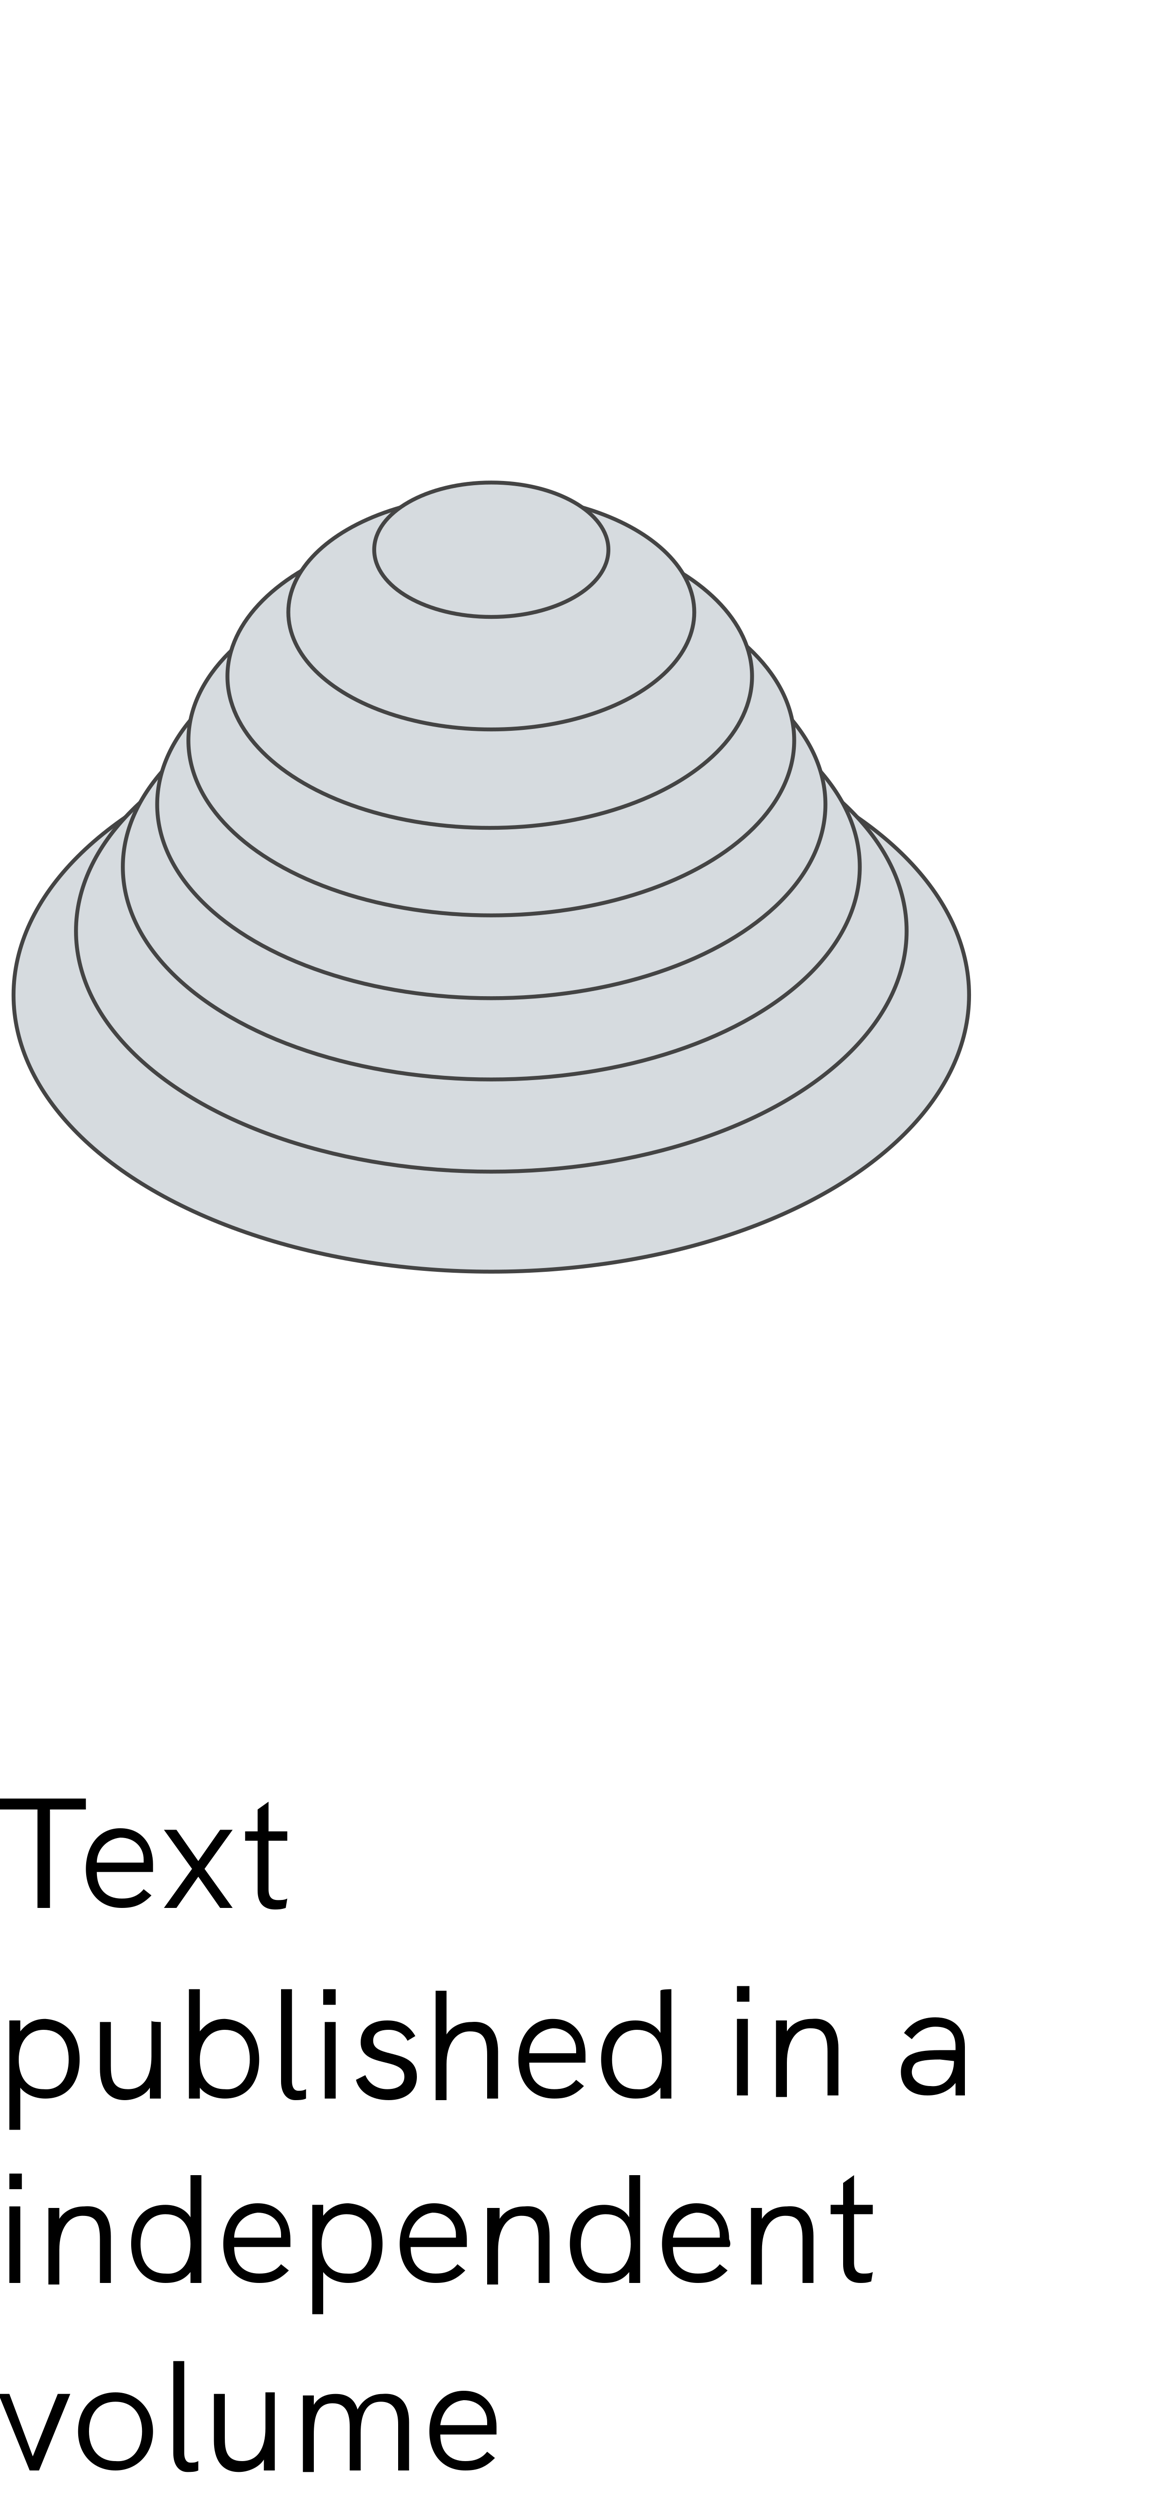 <?xml version="1.0" encoding="utf-8"?>
<!-- Generator: Adobe Illustrator 24.3.0, SVG Export Plug-In . SVG Version: 6.00 Build 0)  -->
<svg version="1.1" id="prova" xmlns="http://www.w3.org/2000/svg" xmlns:xlink="http://www.w3.org/1999/xlink" x="0px" y="0px"
	 width="75px" height="160px" viewBox="0 0 75 160" style="enable-background:new 0 0 75 160;" xml:space="preserve">
<style type="text/css">
	.st0{fill:#D6DBDF;stroke:#444444;stroke-width:0.25;}
	.st1{fill:none;}
</style>
<g id="Group" transform="translate(0.667 30.881)">
	<ellipse id="Oval" class="st0" cx="30.8" cy="32.8" rx="30.6" ry="17.7"/>
	<ellipse id="Oval-2" class="st0" cx="30.8" cy="28.7" rx="26.6" ry="15.4"/>
	<ellipse id="Oval-3" class="st0" cx="30.8" cy="24.6" rx="23.6" ry="13.6"/>
	<ellipse id="Oval-4" class="st0" cx="30.8" cy="20.6" rx="21.4" ry="12.4"/>
	<ellipse id="Oval-5" class="st0" cx="30.8" cy="16.5" rx="19.4" ry="11.2"/>
	<ellipse id="Oval-6" class="st0" cx="30.7" cy="12.4" rx="16.8" ry="9.7"/>
	<ellipse id="Oval-7" class="st0" cx="30.8" cy="8.3" rx="13" ry="7.5"/>
	<ellipse id="Oval-8" class="st0" cx="30.8" cy="4.3" rx="7.5" ry="4.3"/>
</g>
<rect x="0.8" y="112.5" class="st1" width="71.1" height="47"/>
<path d="M2.4,115.8H0v-0.7h5.5v0.7H3.2v6.3H2.4V115.8z"/>
<path d="M9.8,119.8H6.2c0,1.1,0.6,1.7,1.6,1.7c0.5,0,1-0.1,1.4-0.6l0.5,0.4c-0.6,0.6-1.1,0.8-1.9,0.8c-1.5,0-2.3-1.1-2.3-2.5
	c0-1.4,0.8-2.6,2.2-2.6c1.5,0,2.1,1.2,2.1,2.3C9.8,119.5,9.8,119.7,9.8,119.8z M6.2,119.2h3c0,0,0-0.1,0-0.2c0-0.8-0.6-1.4-1.5-1.4
	C6.8,117.7,6.2,118.4,6.2,119.2z"/>
<path d="M12.3,119.6l-1.8-2.5h0.8l1.4,2l1.4-2h0.8l-1.8,2.5l1.8,2.5h-0.8l-1.4-2l-1.4,2h-0.8L12.3,119.6z"/>
<path d="M18.3,122.1c-0.3,0.1-0.5,0.1-0.7,0.1c-0.7,0-1.1-0.4-1.1-1.2v-3.2h-0.8v-0.6h0.8v-1.4l0.7-0.5v1.9h1.2v0.6h-1.2v3.1
	c0,0.5,0.2,0.7,0.6,0.7c0.2,0,0.4,0,0.6-0.1L18.3,122.1z"/>
<g>
	<path d="M5.1,131.8c0,1.5-0.8,2.5-2.2,2.5c-0.7,0-1.3-0.3-1.6-0.7v2.7H0.6v-7h0.7v0.7c0.4-0.5,0.9-0.8,1.6-0.8
		C4.3,129.3,5.1,130.3,5.1,131.8z M4.4,131.8c0-1.2-0.6-1.9-1.6-1.9c-1,0-1.6,0.8-1.6,1.9c0,1.1,0.5,1.9,1.6,1.9
		C3.9,133.8,4.4,132.9,4.4,131.8z"/>
	<path d="M10.3,129.4v4.9H9.6v-0.7c-0.3,0.5-1,0.8-1.6,0.8c-1.1,0-1.6-0.8-1.6-2v-3h0.7v2.8c0,0.8,0.1,1.5,1.1,1.5
		c1,0,1.5-0.8,1.5-2.1v-2.3C9.6,129.4,10.3,129.4,10.3,129.4z"/>
	<path d="M16.6,131.8c0,1.5-0.8,2.5-2.2,2.5c-0.7,0-1.3-0.3-1.6-0.7v0.7h-0.7v-7h0.7v2.7c0.4-0.5,0.9-0.8,1.6-0.8
		C15.8,129.3,16.6,130.3,16.6,131.8z M16,131.8c0-1.2-0.6-1.9-1.6-1.9c-1,0-1.6,0.8-1.6,1.9c0,1.1,0.5,1.9,1.6,1.9
		C15.4,133.8,16,132.9,16,131.8z"/>
	<path d="M18,133.2v-5.9h0.7v5.9c0,0.3,0.1,0.6,0.4,0.6c0.2,0,0.3,0,0.5-0.1l0,0.6c-0.2,0.1-0.5,0.1-0.7,0.1
		C18.4,134.4,18,134,18,133.2z"/>
	<path d="M20.7,127.3h0.8v1h-0.8V127.3z M20.8,129.4h0.7v4.9h-0.7V129.4z"/>
	<path d="M22.8,133.1l0.6-0.3c0.2,0.5,0.7,0.9,1.4,0.9c0.7,0,1.1-0.3,1.1-0.8c0-1.3-2.8-0.5-2.8-2.2c0-0.9,0.7-1.4,1.7-1.4
		c0.8,0,1.4,0.3,1.8,1l-0.5,0.3c-0.2-0.4-0.6-0.7-1.2-0.7c-0.6,0-1,0.2-1,0.7c0,1.2,2.8,0.4,2.8,2.3c0,1-0.8,1.5-1.8,1.5
		C23.8,134.4,23,133.9,22.8,133.1z"/>
	<path d="M31.9,131.3v3h-0.7v-2.8c0-1.1-0.3-1.5-1.1-1.5c-0.9,0-1.5,0.8-1.5,2.1v2.3h-0.7v-7h0.7v2.8c0.3-0.5,0.9-0.8,1.6-0.8
		C31.3,129.3,31.9,130,31.9,131.3z"/>
	<path d="M37.5,132h-3.6c0,1.1,0.6,1.7,1.6,1.7c0.5,0,1-0.1,1.4-0.6l0.5,0.4c-0.6,0.6-1.1,0.8-1.9,0.8c-1.5,0-2.3-1.1-2.3-2.5
		c0-1.4,0.8-2.6,2.2-2.6c1.5,0,2.1,1.2,2.1,2.3C37.5,131.7,37.5,131.9,37.5,132z M33.9,131.4h3c0,0,0-0.1,0-0.2
		c0-0.8-0.6-1.4-1.5-1.4C34.5,129.9,33.9,130.6,33.9,131.4z"/>
	<path d="M43,127.3v7h-0.7v-0.7c-0.4,0.5-0.9,0.7-1.6,0.7c-1.4,0-2.2-1.1-2.2-2.5c0-1.5,0.8-2.5,2.2-2.5c0.7,0,1.3,0.3,1.6,0.8v-2.7
		C42.3,127.3,43,127.3,43,127.3z M42.4,131.8c0-1.2-0.6-1.9-1.6-1.9c-1,0-1.6,0.8-1.6,1.9c0,1.1,0.5,1.9,1.6,1.9
		C41.8,133.8,42.4,132.9,42.4,131.8z"/>
</g>
<g>
	<path d="M47.2,127.1H48v1h-0.8C47.2,128.2,47.2,127.1,47.2,127.1z M47.2,129.2h0.7v4.9h-0.7V129.2z"/>
	<path d="M53.7,131.1v3H53v-2.8c0-1.1-0.3-1.5-1.1-1.5c-0.9,0-1.5,0.8-1.5,2.2v2.2h-0.7v-4.9h0.7v0.7c0.3-0.5,0.9-0.8,1.6-0.8
		C53.1,129.1,53.7,129.8,53.7,131.1z"/>
	<path d="M61.8,131v3.1h-0.6l0-0.8c-0.4,0.5-1,0.8-1.8,0.8c-1.1,0-1.7-0.6-1.7-1.5c0-0.5,0.2-0.9,0.6-1.1c0.4-0.2,0.9-0.3,1.9-0.3h1
		V131c0-0.9-0.4-1.3-1.3-1.3c-0.6,0-1.1,0.3-1.5,0.8l-0.5-0.4c0.5-0.7,1.2-1,2-1C61.1,129.1,61.8,129.8,61.8,131z M61.1,131.9
		L61.1,131.9l-0.9-0.1c-0.9,0-1.3,0.1-1.5,0.2c-0.2,0.1-0.3,0.4-0.3,0.6c0,0.5,0.5,0.9,1.2,0.9C60.5,133.6,61.1,132.9,61.1,131.9z"
		/>
</g>
<g>
	<path d="M0.6,139.1h0.8v1H0.6V139.1z M0.6,141.2h0.7v4.9H0.6V141.2z"/>
	<path d="M7.1,143.1v3H6.4v-2.8c0-1.1-0.3-1.5-1.1-1.5c-0.9,0-1.5,0.8-1.5,2.2v2.2H3.1v-4.9h0.7v0.7c0.3-0.5,0.9-0.8,1.6-0.8
		C6.5,141.1,7.1,141.8,7.1,143.1z"/>
	<path d="M12.9,139.1v7h-0.7v-0.7c-0.4,0.5-0.9,0.7-1.6,0.7c-1.4,0-2.2-1.1-2.2-2.5c0-1.5,0.8-2.5,2.2-2.5c0.7,0,1.3,0.3,1.6,0.8
		v-2.7H12.9z M12.2,143.6c0-1.2-0.6-1.9-1.6-1.9c-1,0-1.6,0.8-1.6,1.9c0,1.1,0.5,1.9,1.6,1.9C11.7,145.6,12.2,144.7,12.2,143.6z"/>
	<path d="M18.6,143.8H15c0,1.1,0.6,1.7,1.6,1.7c0.5,0,1-0.1,1.4-0.6l0.5,0.4c-0.6,0.6-1.1,0.8-1.9,0.8c-1.5,0-2.3-1.1-2.3-2.5
		c0-1.4,0.8-2.6,2.2-2.6c1.5,0,2.1,1.2,2.1,2.3C18.6,143.5,18.6,143.7,18.6,143.8z M15,143.2h3c0,0,0-0.1,0-0.2
		c0-0.8-0.6-1.4-1.5-1.4C15.6,141.7,15,142.4,15,143.2z"/>
	<path d="M24.5,143.6c0,1.5-0.8,2.5-2.2,2.5c-0.7,0-1.3-0.3-1.6-0.7v2.7H20v-7h0.7v0.7c0.4-0.5,0.9-0.8,1.6-0.8
		C23.7,141.1,24.5,142.1,24.5,143.6z M23.8,143.6c0-1.2-0.6-1.9-1.6-1.9c-1,0-1.6,0.8-1.6,1.9c0,1.1,0.5,1.9,1.6,1.9
		C23.3,145.6,23.8,144.7,23.8,143.6z"/>
	<path d="M29.9,143.8h-3.6c0,1.1,0.6,1.7,1.6,1.7c0.5,0,1-0.1,1.4-0.6l0.5,0.4c-0.6,0.6-1.1,0.8-1.9,0.8c-1.5,0-2.3-1.1-2.3-2.5
		c0-1.4,0.8-2.6,2.2-2.6c1.5,0,2.1,1.2,2.1,2.3C29.9,143.5,29.9,143.7,29.9,143.8z M26.2,143.2h3c0,0,0-0.1,0-0.2
		c0-0.8-0.6-1.4-1.5-1.4C26.9,141.7,26.3,142.4,26.2,143.2z"/>
	<path d="M35.2,143.1v3h-0.7v-2.8c0-1.1-0.3-1.5-1.1-1.5c-0.9,0-1.5,0.8-1.5,2.2v2.2h-0.7v-4.9H32v0.7c0.3-0.5,0.9-0.8,1.6-0.8
		C34.7,141.1,35.2,141.8,35.2,143.1z"/>
	<path d="M41,139.1v7h-0.7v-0.7c-0.4,0.5-0.9,0.7-1.6,0.7c-1.4,0-2.2-1.1-2.2-2.5c0-1.5,0.8-2.5,2.2-2.5c0.7,0,1.3,0.3,1.6,0.8v-2.7
		H41z M40.4,143.6c0-1.2-0.6-1.9-1.6-1.9c-1,0-1.6,0.8-1.6,1.9c0,1.1,0.5,1.9,1.6,1.9C39.8,145.6,40.4,144.7,40.4,143.6z"/>
	<path d="M46.7,143.8h-3.6c0,1.1,0.6,1.7,1.6,1.7c0.5,0,1-0.1,1.4-0.6l0.5,0.4c-0.6,0.6-1.1,0.8-1.9,0.8c-1.5,0-2.3-1.1-2.3-2.5
		c0-1.4,0.8-2.6,2.2-2.6c1.5,0,2.1,1.2,2.1,2.3C46.8,143.5,46.8,143.7,46.7,143.8z M43.1,143.2h3c0,0,0-0.1,0-0.2
		c0-0.8-0.6-1.4-1.5-1.4C43.7,141.7,43.2,142.4,43.1,143.2z"/>
	<path d="M52.1,143.1v3h-0.7v-2.8c0-1.1-0.3-1.5-1.1-1.5c-0.9,0-1.5,0.8-1.5,2.2v2.2h-0.7v-4.9h0.7v0.7c0.3-0.5,0.9-0.8,1.6-0.8
		C51.5,141.1,52.1,141.8,52.1,143.1z"/>
	<path d="M55.8,146c-0.3,0.1-0.5,0.1-0.7,0.1c-0.7,0-1.1-0.4-1.1-1.2v-3.2h-0.8v-0.6H54v-1.4l0.7-0.5v1.9h1.2v0.6h-1.2v3.1
		c0,0.5,0.2,0.7,0.6,0.7c0.2,0,0.4,0,0.6-0.1L55.8,146z"/>
</g>
<g>
	<path d="M-0.1,153.2h0.7l1.5,4l1.6-4h0.8l-2,4.9H1.9L-0.1,153.2z"/>
	<path d="M5,155.6c0-1.5,1-2.5,2.4-2.5c1.4,0,2.4,1.1,2.4,2.5c0,1.4-1,2.5-2.4,2.5S5,157.1,5,155.6z M9.1,155.6
		c0-1.1-0.6-1.9-1.7-1.9c-1.1,0-1.7,0.8-1.7,1.9c0,1.1,0.6,1.9,1.7,1.9C8.5,157.6,9.1,156.7,9.1,155.6z"/>
	<path d="M11.1,157v-5.9h0.7v5.9c0,0.3,0.1,0.6,0.4,0.6c0.2,0,0.3,0,0.5-0.1l0,0.6c-0.2,0.1-0.5,0.1-0.7,0.1
		C11.5,158.2,11.1,157.8,11.1,157z"/>
	<path d="M17.6,153.2v4.9h-0.7v-0.7c-0.3,0.5-1,0.8-1.6,0.8c-1.1,0-1.6-0.8-1.6-2v-3h0.7v2.8c0,0.8,0.1,1.5,1.1,1.5
		c1,0,1.5-0.8,1.5-2.1v-2.3H17.6z"/>
	<path d="M26.2,155v3.1h-0.7v-2.9c0-0.4,0-1.5-1.1-1.5c-1,0-1.3,0.9-1.3,2v2.4h-0.7v-2.8c0-0.8-0.2-1.5-1.1-1.5c-1,0-1.2,0.9-1.2,2
		v2.4h-0.7l0-4.9h0.7v0.6c0.3-0.5,0.8-0.7,1.4-0.7c0.7,0,1.2,0.3,1.4,1c0.3-0.6,0.9-1,1.6-1C25.7,153.1,26.2,153.9,26.2,155z"/>
	<path d="M31.8,155.8h-3.6c0,1.1,0.6,1.7,1.6,1.7c0.5,0,1-0.1,1.4-0.6l0.5,0.4c-0.6,0.6-1.1,0.8-1.9,0.8c-1.5,0-2.3-1.1-2.3-2.5
		c0-1.4,0.8-2.6,2.2-2.6c1.5,0,2.1,1.2,2.1,2.3C31.8,155.5,31.8,155.7,31.8,155.8z M28.2,155.2h3c0,0,0-0.1,0-0.2
		c0-0.8-0.6-1.4-1.5-1.4C28.8,153.7,28.3,154.4,28.2,155.2z"/>
</g>
</svg>
